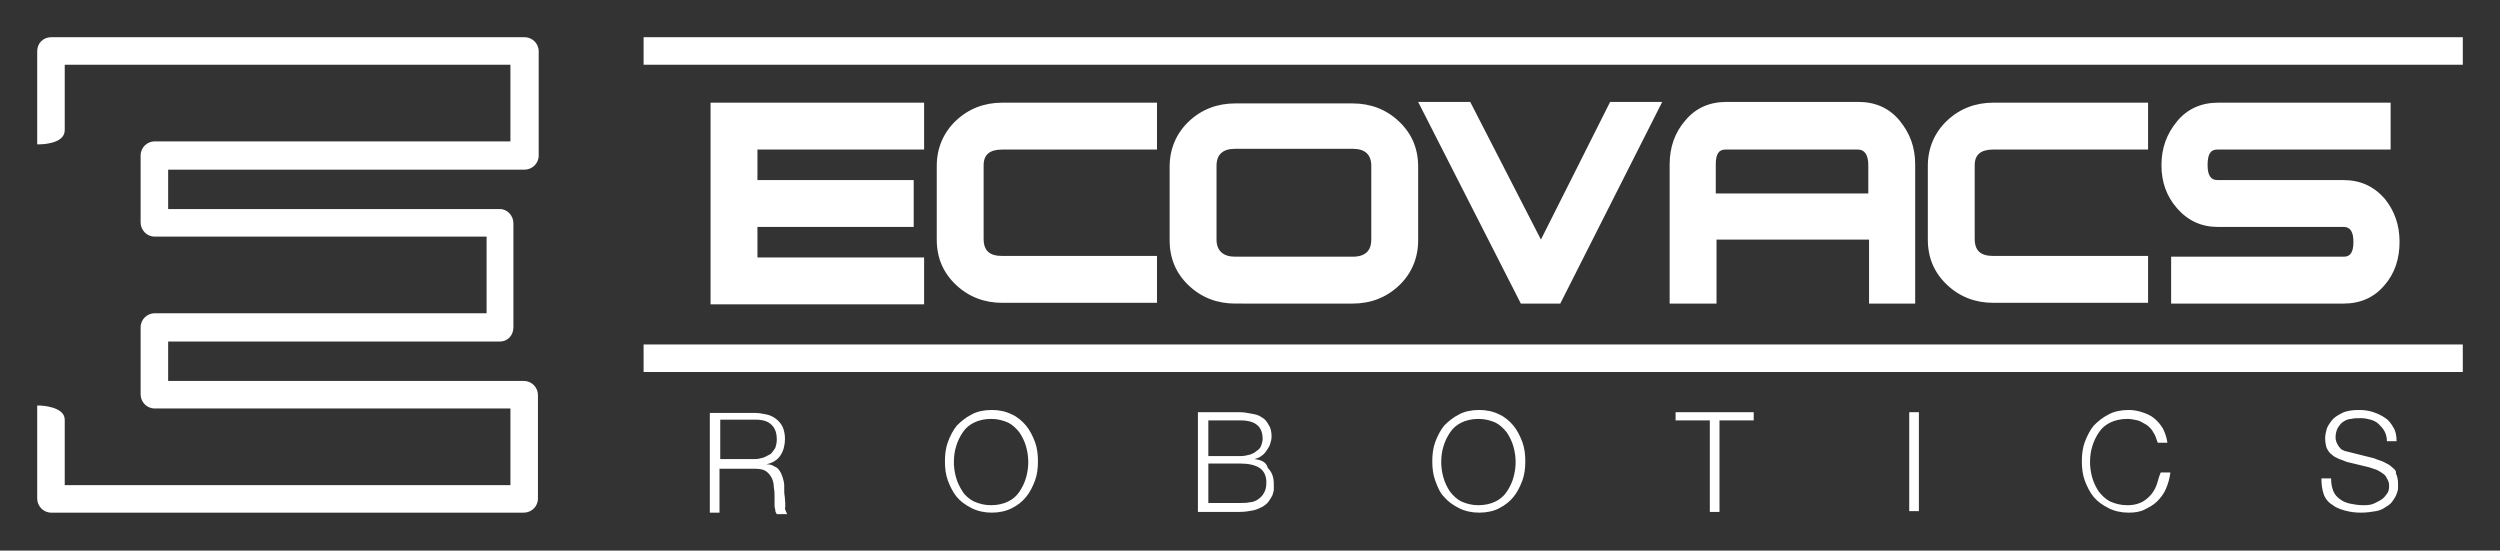 <?xml version="1.0" encoding="utf-8"?>
<svg version="1.1" id="图层_1" xmlns="http://www.w3.org/2000/svg" xmlns:xlink="http://www.w3.org/1999/xlink" x="0px" y="0px" viewBox="0 0 336 74" style="enable-background:new 0 0 336 74;" xml:space="preserve">
 <rect x="0" y="0" width="336" height="74" fill="#333333" stroke="none"/>
 <path fill="#fff" d="M70.5,5H6.9C5.8,5,5,5.8,5,6.9v12.5h0.3c0.1,0,3.4,0,3.4-1.9V8.7h59.9v10.3H20.8c-1,0-1.9,0.8-1.9,1.9v9
	c0,1,0.8,1.9,1.9,1.9h44.6v10.3H20.8c-1,0-1.9,0.8-1.9,1.9v9c0,1,0.8,1.9,1.9,1.9h47.8v10.3H8.7v-8.8c0-1.8-3.3-1.9-3.4-1.9H5v12.5
	c0,1,0.8,1.9,1.9,1.9h63.5c1,0,1.9-0.8,1.9-1.9V53.1c0-1-0.8-1.9-1.9-1.9H22.6v-5.3h44.6c1,0,1.8-0.8,1.8-1.9V30
	c0-1-0.8-1.9-1.8-1.9H22.6v-5.3h47.9c1,0,1.9-0.8,1.9-1.9V6.9C72.4,5.8,71.5,5,70.5,5z M257.4,40.8V22.1c0-2.3-0.7-4.2-2.1-5.9
	c-1.4-1.7-3.3-2.5-5.5-2.5H232c-2.2,0-4.1,0.8-5.5,2.5c-1.4,1.6-2.1,3.6-2.1,5.9v18.7h6.3v-8.6h20.5v8.6H257.4z M230.6,25.9v-3.8
	c0-1.4,0.4-2,1.3-2h17.8c0.9,0,1.4,0.7,1.4,2.1v3.8H230.6z M298,20.1h23.3v-6.3h-23.2c-2.2,0-4.1,0.8-5.5,2.5
	c-1.4,1.7-2.1,3.6-2.1,5.9c0,2.3,0.7,4.2,2.1,5.8c1.5,1.7,3.3,2.5,5.5,2.5H315c0.9,0,1.3,0.7,1.3,2c0,1.4-0.4,2-1.3,2h-23.2v6.3
	H315c2.2,0,4.1-0.8,5.5-2.5c1.4-1.6,2-3.6,2-5.8c0-2.3-0.7-4.2-2-5.8c-1.5-1.7-3.3-2.5-5.6-2.5H298c-0.9,0-1.3-0.7-1.3-2
	C296.7,20.7,297.1,20.1,298,20.1z M267.9,20.1h20.8v-6.3h-20.8c-2.4,0-4.5,0.8-6.2,2.4c-1.7,1.6-2.6,3.7-2.6,6.1v9.9
	c0,2.5,0.9,4.5,2.6,6.1c1.7,1.6,3.8,2.4,6.2,2.4h20.8v-6.3h-20.8c-1.7,0-2.5-0.7-2.5-2.3v-9.9C265.4,20.8,266.2,20.1,267.9,20.1z
	 M124.2,20.1v-6.3H95.5v27.1h28.7v-6.3h-22.4v-4.1h21v-6.3h-21v-4.1H124.2z M181.8,40.8c2.4,0,4.5-0.8,6.2-2.4
	c1.7-1.6,2.6-3.7,2.6-6.1v-9.9c0-2.5-0.9-4.5-2.6-6.1c-1.7-1.6-3.8-2.4-6.2-2.4H166c-2.4,0-4.5,0.8-6.2,2.4
	c-1.7,1.6-2.6,3.7-2.6,6.1v9.9c0,2.5,0.9,4.5,2.6,6.1c1.7,1.6,3.8,2.4,6.2,2.4H181.8z M163.5,32.2v-9.9c0-1.5,0.8-2.3,2.5-2.3h15.8
	c1.7,0,2.5,0.8,2.5,2.3v9.9c0,1.5-0.8,2.3-2.5,2.3H166C164.4,34.5,163.5,33.7,163.5,32.2z M134.7,20.1h20.8v-6.3h-20.8
	c-2.4,0-4.5,0.8-6.2,2.4c-1.7,1.6-2.6,3.7-2.6,6.1v9.9c0,2.5,0.9,4.5,2.6,6.1c1.7,1.6,3.8,2.4,6.2,2.4h20.8v-6.3h-20.8
	c-1.7,0-2.5-0.7-2.5-2.3v-9.9C132.2,20.8,133,20.1,134.7,20.1z M223.4,13.7h-7l-9.3,18.5l-9.5-18.5h-7l13.8,27.1h5.3L223.4,13.7z
	 M86.5,50H331v-3.7H86.5V50z M86.5,5v3.7H331V5H86.5z M105.5,67.1c0-0.3-0.1-0.7-0.1-1c0-0.3,0-0.6,0-0.8c0-0.4-0.1-0.8-0.2-1.1
	c-0.1-0.3-0.2-0.6-0.4-0.9c-0.2-0.3-0.4-0.5-0.7-0.6c-0.3-0.2-0.6-0.3-1.1-0.3v0c0.9-0.2,1.5-0.6,1.9-1.2c0.4-0.6,0.6-1.4,0.6-2.2
	c0-0.6-0.1-1.1-0.3-1.6c-0.2-0.4-0.5-0.8-0.9-1.1c-0.4-0.3-0.8-0.5-1.3-0.6c-0.5-0.1-1-0.2-1.5-0.2h-6.1v13.4h1.3v-5.9h4.8
	c0.6,0,1.1,0.1,1.4,0.3c0.3,0.2,0.6,0.5,0.8,0.9c0.2,0.4,0.3,0.8,0.3,1.3c0.1,0.5,0.1,0.9,0.1,1.4c0,0.1,0,0.3,0,0.5
	c0,0.2,0,0.4,0,0.6c0,0.2,0.1,0.4,0.1,0.6c0,0.2,0.1,0.3,0.2,0.5h1.4c-0.1-0.2-0.2-0.4-0.3-0.7C105.6,67.8,105.5,67.4,105.5,67.1z
	 M102.6,61.5c-0.4,0.1-0.7,0.2-1.1,0.2h-4.7v-5.3h4.7c1,0,1.7,0.2,2.2,0.7c0.5,0.5,0.7,1.1,0.7,2c0,0.4-0.1,0.8-0.2,1.1
	c-0.2,0.3-0.4,0.6-0.6,0.8C103.2,61.2,102.9,61.4,102.6,61.5z M137.9,57.2c-0.5-0.6-1.2-1.2-1.9-1.5c-0.8-0.4-1.7-0.6-2.7-0.6
	c-1,0-2,0.2-2.7,0.6c-0.8,0.4-1.4,0.9-2,1.5c-0.5,0.6-0.9,1.4-1.2,2.2c-0.3,0.8-0.4,1.7-0.4,2.6c0,0.9,0.1,1.8,0.4,2.6
	c0.3,0.8,0.7,1.6,1.2,2.2c0.5,0.6,1.2,1.1,2,1.5c0.8,0.4,1.7,0.6,2.7,0.6c1,0,1.9-0.2,2.7-0.6c0.8-0.4,1.4-0.9,1.9-1.5
	c0.5-0.6,0.9-1.4,1.2-2.2c0.3-0.8,0.4-1.7,0.4-2.6c0-0.9-0.1-1.8-0.4-2.6C138.8,58.6,138.4,57.8,137.9,57.2z M137.9,64.2
	c-0.2,0.7-0.5,1.3-0.9,1.9c-0.4,0.6-0.9,1-1.5,1.3c-0.6,0.3-1.4,0.5-2.3,0.5c-0.9,0-1.6-0.2-2.3-0.5c-0.6-0.3-1.2-0.8-1.5-1.3
	c-0.4-0.6-0.7-1.2-0.9-1.9c-0.2-0.7-0.3-1.4-0.3-2.1c0-0.7,0.1-1.5,0.3-2.1c0.2-0.7,0.5-1.3,0.9-1.9c0.4-0.6,0.9-1,1.5-1.3
	c0.6-0.3,1.4-0.5,2.3-0.5c0.9,0,1.6,0.2,2.3,0.5c0.6,0.3,1.1,0.8,1.5,1.3c0.4,0.6,0.7,1.2,0.9,1.9c0.2,0.7,0.3,1.4,0.3,2.1
	C138.2,62.8,138.1,63.5,137.9,64.2z M168.6,61.7L168.6,61.7c0.3-0.1,0.7-0.2,0.9-0.4c0.3-0.2,0.5-0.4,0.7-0.7
	c0.2-0.3,0.4-0.6,0.5-0.9c0.1-0.3,0.2-0.7,0.2-1c0-0.6-0.1-1.2-0.4-1.6c-0.2-0.4-0.5-0.8-0.9-1c-0.4-0.3-0.8-0.4-1.4-0.5
	c-0.5-0.1-1-0.2-1.6-0.2h-5.6v13.4h5.6c0.7,0,1.3-0.1,1.8-0.2c0.5-0.1,0.9-0.3,1.3-0.5c0.3-0.2,0.6-0.4,0.8-0.7
	c0.2-0.3,0.4-0.6,0.5-0.8c0.1-0.3,0.2-0.6,0.2-0.8c0-0.3,0-0.5,0-0.7c0-0.9-0.2-1.6-0.8-2.2C170.2,62.1,169.5,61.8,168.6,61.7z
	 M162.4,56.5h4.3c2,0,3,0.8,3,2.5c0,0.3-0.1,0.6-0.2,0.9c-0.1,0.3-0.3,0.5-0.6,0.7c-0.2,0.2-0.6,0.4-0.9,0.5
	c-0.4,0.1-0.8,0.2-1.3,0.2h-4.3V56.5z M169.9,66.2c-0.2,0.4-0.4,0.6-0.8,0.9c-0.3,0.2-0.7,0.4-1.1,0.4c-0.4,0.1-0.9,0.1-1.3,0.1
	h-4.3v-5.3h4.3c1.1,0,2,0.2,2.6,0.6c0.6,0.4,0.9,1.1,0.9,1.9C170.2,65.4,170.1,65.9,169.9,66.2z M203.4,57.2
	c-0.5-0.6-1.2-1.2-1.9-1.5c-0.8-0.4-1.7-0.6-2.7-0.6c-1,0-2,0.2-2.7,0.6c-0.8,0.4-1.4,0.9-2,1.5c-0.5,0.6-0.9,1.4-1.2,2.2
	c-0.3,0.8-0.4,1.7-0.4,2.6c0,0.9,0.1,1.8,0.4,2.6c0.3,0.8,0.6,1.6,1.2,2.2c0.5,0.6,1.2,1.1,2,1.5c0.8,0.4,1.7,0.6,2.7,0.6
	c1,0,2-0.2,2.7-0.6c0.8-0.4,1.4-0.9,1.9-1.5c0.5-0.6,0.9-1.4,1.2-2.2c0.3-0.8,0.4-1.7,0.4-2.6c0-0.9-0.1-1.8-0.4-2.6
	C204.3,58.6,203.9,57.8,203.4,57.2z M203.4,64.2c-0.2,0.7-0.5,1.3-0.9,1.9c-0.4,0.6-0.9,1-1.5,1.3c-0.6,0.3-1.4,0.5-2.3,0.5
	c-0.9,0-1.6-0.2-2.3-0.5c-0.6-0.3-1.1-0.8-1.5-1.3c-0.4-0.6-0.7-1.2-0.9-1.9c-0.2-0.7-0.3-1.4-0.3-2.1c0-0.7,0.1-1.5,0.3-2.1
	c0.2-0.7,0.5-1.3,0.9-1.9c0.4-0.6,0.9-1,1.5-1.3c0.6-0.3,1.4-0.5,2.3-0.5c0.9,0,1.6,0.2,2.3,0.5c0.6,0.3,1.1,0.8,1.5,1.3
	c0.4,0.6,0.7,1.2,0.9,1.9c0.2,0.7,0.3,1.4,0.3,2.1C203.7,62.8,203.6,63.5,203.4,64.2z M225.2,56.5h4.6v12.3h1.3V56.5h4.6v-1.1
	h-10.5V56.5z M256.6,68.7h1.3V55.4h-1.3V68.7z M289.8,65.3c-0.2,0.5-0.5,1-0.9,1.4c-0.4,0.4-0.8,0.7-1.3,0.9
	c-0.5,0.2-1,0.3-1.7,0.3c-0.9,0-1.6-0.2-2.3-0.5c-0.6-0.3-1.1-0.8-1.5-1.3c-0.4-0.6-0.7-1.2-0.9-1.9c-0.2-0.7-0.3-1.4-0.3-2.1
	c0-0.7,0.1-1.5,0.3-2.1c0.2-0.7,0.5-1.3,0.9-1.9c0.4-0.6,0.9-1,1.5-1.3c0.6-0.3,1.4-0.5,2.3-0.5c0.5,0,0.9,0.1,1.4,0.2
	c0.4,0.1,0.8,0.4,1.2,0.6c0.4,0.3,0.7,0.6,0.9,1c0.3,0.4,0.4,0.9,0.6,1.4h1.3c-0.1-0.7-0.3-1.3-0.6-1.9c-0.3-0.5-0.7-1-1.2-1.4
	c-0.5-0.4-1-0.6-1.6-0.8c-0.6-0.2-1.2-0.3-1.8-0.3c-1,0-2,0.2-2.7,0.6c-0.8,0.4-1.4,0.9-2,1.5c-0.5,0.6-0.9,1.4-1.2,2.2
	c-0.3,0.8-0.4,1.7-0.4,2.6c0,0.9,0.1,1.8,0.4,2.6c0.3,0.8,0.7,1.6,1.2,2.2c0.5,0.6,1.2,1.1,2,1.5c0.8,0.4,1.7,0.6,2.7,0.6
	c0.8,0,1.5-0.1,2.1-0.4c0.6-0.3,1.2-0.6,1.7-1.1c0.5-0.5,0.9-1,1.2-1.7c0.3-0.7,0.5-1.4,0.6-2.2h-1.3
	C290.1,64.2,290,64.8,289.8,65.3z M321.5,62.8c-0.3-0.3-0.7-0.5-1.1-0.7c-0.4-0.2-0.9-0.3-1.3-0.5l-3.2-0.8
	c-0.3-0.1-0.5-0.1-0.8-0.2c-0.2-0.1-0.5-0.2-0.6-0.4c-0.2-0.2-0.3-0.4-0.4-0.6c-0.1-0.2-0.2-0.5-0.2-0.8c0-0.5,0.1-0.9,0.3-1.3
	c0.2-0.3,0.4-0.6,0.7-0.8c0.3-0.2,0.7-0.4,1.1-0.4c0.4-0.1,0.8-0.1,1.3-0.1c0.5,0,0.9,0.1,1.3,0.2c0.4,0.1,0.8,0.3,1.1,0.6
	c0.3,0.3,0.6,0.6,0.8,1c0.2,0.4,0.3,0.8,0.3,1.3h1.3c0-0.7-0.1-1.3-0.4-1.8c-0.3-0.5-0.6-1-1.1-1.3c-0.4-0.3-1-0.6-1.6-0.8
	c-0.6-0.2-1.2-0.3-1.9-0.3c-0.9,0-1.7,0.1-2.3,0.4c-0.6,0.3-1.1,0.6-1.4,1c-0.3,0.4-0.6,0.8-0.7,1.2c-0.1,0.4-0.2,0.8-0.2,1.2
	c0,0.5,0.1,1,0.2,1.3c0.2,0.4,0.4,0.7,0.7,0.9c0.3,0.3,0.6,0.4,1,0.6c0.4,0.1,0.7,0.3,1.1,0.4l2.9,0.7c0.3,0.1,0.6,0.2,0.9,0.3
	c0.3,0.1,0.6,0.3,0.9,0.5c0.3,0.2,0.5,0.4,0.6,0.7c0.2,0.3,0.3,0.6,0.3,1c0,0.5-0.1,0.9-0.4,1.2c-0.2,0.3-0.5,0.6-0.9,0.8
	c-0.4,0.2-0.7,0.4-1.1,0.5c-0.4,0.1-0.8,0.1-1.1,0.1c-0.6,0-1.2-0.1-1.7-0.2c-0.5-0.1-1-0.3-1.4-0.6c-0.4-0.3-0.7-0.6-0.9-1.1
	c-0.2-0.5-0.3-1-0.3-1.7h-1.3c0,0.8,0.1,1.5,0.3,2.1c0.2,0.6,0.6,1.1,1.1,1.4c0.5,0.4,1,0.6,1.7,0.8c0.7,0.2,1.4,0.3,2.2,0.3
	c0.8,0,1.4-0.1,2-0.2c0.6-0.1,1-0.3,1.4-0.6c0.4-0.2,0.7-0.5,0.9-0.8c0.2-0.3,0.4-0.6,0.5-0.9c0.1-0.3,0.2-0.5,0.2-0.8
	c0-0.3,0-0.4,0-0.6c0-0.5-0.1-1-0.3-1.4C322.1,63.4,321.9,63.1,321.5,62.8z" />
</svg>